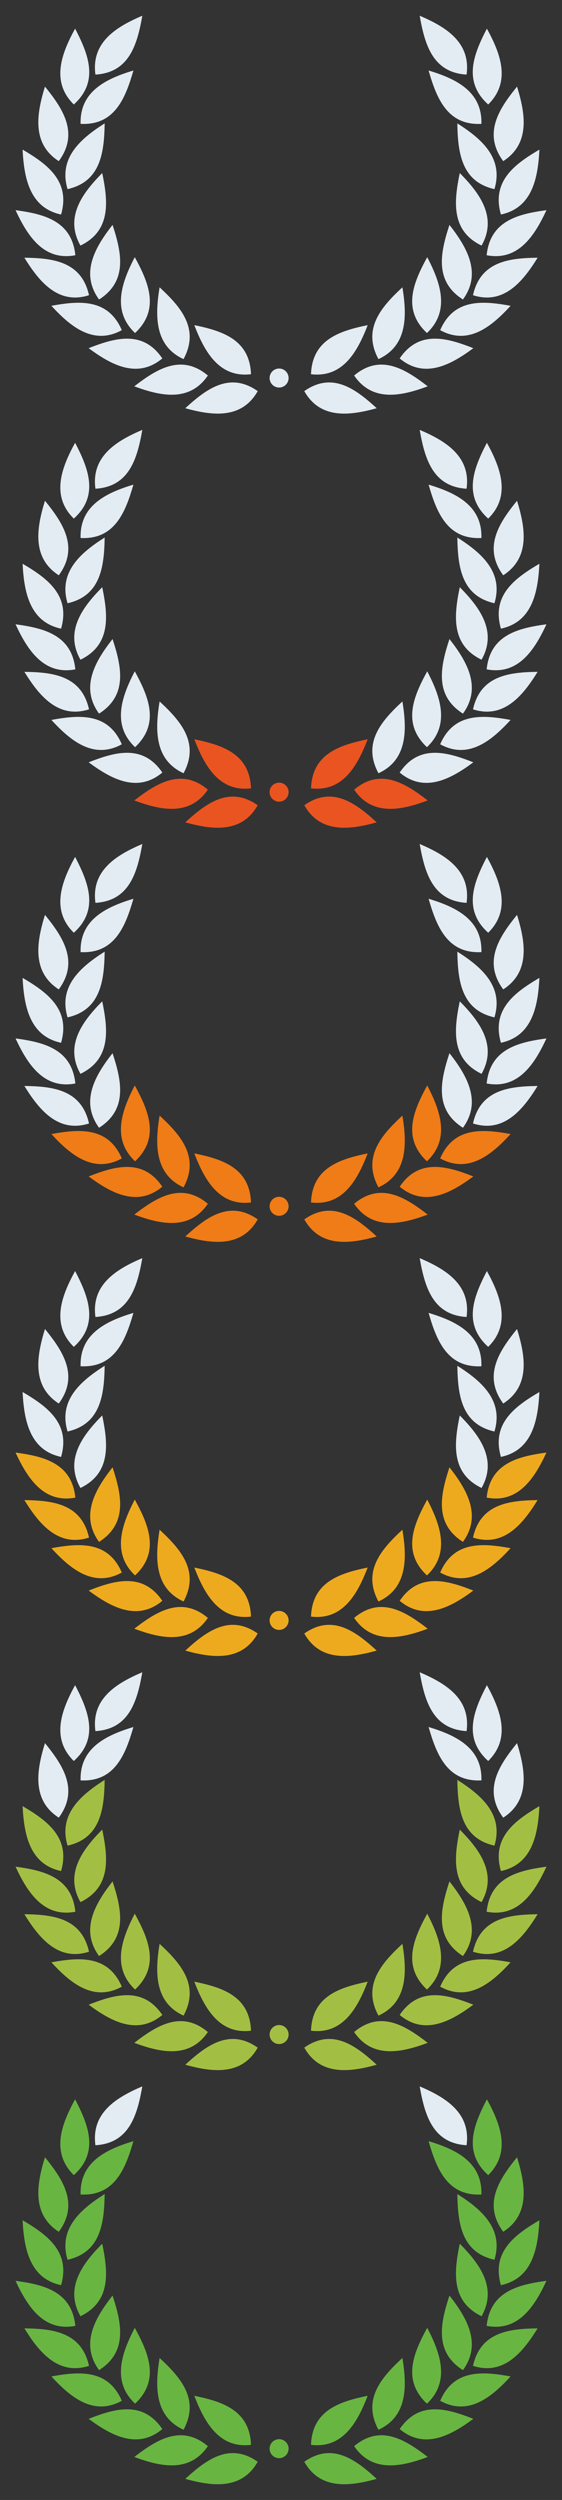 <svg xmlns="http://www.w3.org/2000/svg" xmlns:xlink="http://www.w3.org/1999/xlink" height="658" viewBox="0 0 148 658" width="148"><rect x="0" y="0" width="148" height="658" fill="#333333" stroke="none"/><svg height="105" viewBox="0 0 140 105" width="140" x="4" y="4"><title>laurel_wreath_0</title><path d="M76.133 98.943c7.362-5.17 13.473-.63 19.07 4.503-7.225 2.002-14.876 2.91-19.07-4.503zm1.77-4.449c.326-9.109 7.545-11.4 14.924-12.916-2.738 7.107-6.59 13.909-14.924 12.916zm11.357.344c6.906-5.785 13.371-1.789 19.373 2.844-7.033 2.617-14.58 4.18-19.373-2.844zm6.405-4.318c-4.304-7.99.738-13.734 6.309-18.897 1.227 7.531 1.344 15.386-6.31 18.896zm5.589-.178c5.081-7.498 12.375-5.468 19.394-2.697-6.057 4.488-12.893 8.108-19.394 2.697zm7.176-6.688c-6.574-6.174-3.589-13.258.078-19.962 3.516 6.741 6.08 14.149-.077 19.962zm3.494-.755c3.59-8.348 11.13-7.77 18.537-6.41-5.11 5.58-11.145 10.46-18.537 6.41zm5.99-8.07c-7.584-4.824-5.939-12.35-3.555-19.63 4.681 5.959 8.548 12.752 3.555 19.63zm2.647-1.129c1.977-8.889 9.488-9.775 17.014-9.868-3.982 6.465-9.005 12.42-17.014 9.869zm2.252-13.063c-8.075-3.906-7.286-11.574-5.735-19.085 5.32 5.373 9.924 11.67 5.735 19.085zm1.346 2.542c.928-9.066 8.282-10.855 15.745-11.86-3.202 6.902-7.495 13.424-15.745 11.86zm2.049-17.402c-8.727-1.967-9.638-9.622-9.772-17.297 6.362 4.025 12.23 9.114 9.772 17.297zm1.708 6.686c-2.526-8.743 3.606-13.253 10.132-17.08-.384 7.626-1.92 15.324-10.132 17.08zm-5.141-23.86c-8.927.456-11.79-6.68-13.908-14.047 7.179 2.167 14.157 5.493 13.908 14.047zm5.747 9.811c-5.364-7.29-1.166-13.702 3.635-19.614 2.255 7.28 3.456 15.04-3.635 19.614zm-9.652-22.781c-8.923-.525-11.017-7.934-12.347-15.49 6.909 2.942 13.496 7.013 12.347 15.49zm5.695 7.867c-6.704-6.028-3.87-13.177-.345-19.96 3.657 6.662 6.378 14.011.345 19.96zM63.867 98.943c-7.362-5.17-13.473-.63-19.07 4.503 7.225 2.002 14.876 2.91 19.07-4.503zm-1.77-4.449c-.326-9.109-7.545-11.4-14.924-12.916 2.738 7.107 6.59 13.909 14.924 12.916zm-11.357.344c-6.906-5.785-13.371-1.789-19.373 2.844 7.033 2.617 14.58 4.18 19.373-2.844zm-6.405-4.318c4.304-7.99-.738-13.734-6.309-18.897-1.227 7.531-1.344 15.386 6.31 18.896zm-5.589-.178c-5.081-7.498-12.375-5.468-19.394-2.697 6.057 4.488 12.893 8.108 19.394 2.697zm-7.176-6.688c6.574-6.174 3.589-13.258-.078-19.962-3.516 6.741-6.08 14.149.077 19.962zm-3.494-.755c-3.59-8.348-11.13-7.77-18.537-6.41 5.11 5.58 11.145 10.46 18.537 6.41zm-5.99-8.07c7.584-4.824 5.939-12.35 3.555-19.63-4.681 5.959-8.548 12.752-3.555 19.63zM19.439 73.7c-1.977-8.889-9.488-9.775-17.014-9.868 3.982 6.465 9.005 12.42 17.014 9.869zm-2.252-13.063c8.075-3.906 7.286-11.574 5.735-19.085-5.32 5.373-9.924 11.67-5.735 19.085zm-1.346 2.542c-.928-9.066-8.282-10.855-15.745-11.86 3.202 6.902 7.495 13.424 15.745 11.86zm-2.049-17.402c8.727-1.967 9.638-9.622 9.772-17.297-6.362 4.025-12.23 9.114-9.772 17.297zm-1.708 6.686C14.61 43.72 8.478 39.21 1.952 35.383c.384 7.626 1.92 15.324 10.132 17.08zm5.141-23.86c8.927.456 11.79-6.68 13.908-14.047-7.179 2.167-14.157 5.493-13.908 14.047zm-5.747 9.811c5.364-7.29 1.166-13.702-3.635-19.614-2.255 7.28-3.456 15.04 3.635 19.614zm9.652-22.781C30.053 15.108 32.147 7.7 33.477.143c-6.909 2.942-13.496 7.013-12.347 15.49zM15.435 23.5c6.704-6.028 3.87-13.177.345-19.96-3.657 6.662-6.378 14.011-.345 19.96zM72 95.5a2.5 2.5 0 1 1-5 0 2.5 2.5 0 0 1 5 0z" fill="#E3ECF2"/></svg><svg height="105" viewBox="0 0 140 105" width="140" x="4" y="113"><title>laurel_wreath_1</title><g fill="none"><path d="M76.133 98.943c7.362-5.17 13.473-.63 19.07 4.503-7.225 2.002-14.876 2.91-19.07-4.503zm1.77-4.449c.326-9.109 7.545-11.4 14.924-12.916-2.738 7.107-6.59 13.909-14.924 12.916zm11.357.344c6.906-5.785 13.371-1.789 19.373 2.844-7.033 2.617-14.58 4.18-19.373-2.844z" fill="#EA5421"/><path d="M95.665 90.52c-4.304-7.99.738-13.734 6.309-18.897 1.227 7.531 1.344 15.386-6.31 18.896zm5.589-.178c5.081-7.498 12.375-5.468 19.394-2.697-6.057 4.488-12.893 8.108-19.394 2.697zm7.176-6.688c-6.574-6.174-3.589-13.258.078-19.962 3.516 6.741 6.08 14.149-.077 19.962zm3.494-.755c3.59-8.348 11.13-7.77 18.537-6.41-5.11 5.58-11.145 10.46-18.537 6.41zm5.99-8.07c-7.584-4.824-5.939-12.35-3.555-19.63 4.681 5.959 8.548 12.752 3.555 19.63zm2.647-1.129c1.977-8.889 9.488-9.775 17.014-9.868-3.982 6.465-9.005 12.42-17.014 9.869zm2.252-13.063c-8.075-3.906-7.286-11.574-5.735-19.085 5.32 5.373 9.924 11.67 5.735 19.085zm1.346 2.542c.928-9.066 8.282-10.855 15.745-11.86-3.202 6.902-7.495 13.424-15.745 11.86zm2.049-17.402c-8.727-1.967-9.638-9.622-9.772-17.297 6.362 4.025 12.23 9.114 9.772 17.297zm1.708 6.686c-2.526-8.743 3.606-13.253 10.132-17.08-.384 7.626-1.92 15.324-10.132 17.08zm-5.141-23.86c-8.927.456-11.79-6.68-13.908-14.047 7.179 2.167 14.157 5.493 13.908 14.047zm5.747 9.811c-5.364-7.29-1.166-13.702 3.635-19.614 2.255 7.28 3.456 15.04-3.635 19.614zm-9.652-22.781c-8.923-.525-11.017-7.934-12.347-15.49 6.909 2.942 13.496 7.013 12.347 15.49zm5.695 7.867c-6.704-6.028-3.87-13.177-.345-19.96 3.657 6.662 6.378 14.011.345 19.96z" fill="#E3ECF2"/><path d="M63.867 98.943c-7.362-5.17-13.473-.63-19.07 4.503 7.225 2.002 14.876 2.91 19.07-4.503zm-1.77-4.449c-.326-9.109-7.545-11.4-14.924-12.916 2.738 7.107 6.59 13.909 14.924 12.916zm-11.357.344c-6.906-5.785-13.371-1.789-19.373 2.844 7.033 2.617 14.58 4.18 19.373-2.844z" fill="#EA5421"/><path d="M44.335 90.52c4.304-7.99-.738-13.734-6.309-18.897-1.227 7.531-1.344 15.386 6.31 18.896zm-5.589-.178c-5.081-7.498-12.375-5.468-19.394-2.697 6.057 4.488 12.893 8.108 19.394 2.697zm-7.176-6.688c6.574-6.174 3.589-13.258-.078-19.962-3.516 6.741-6.08 14.149.077 19.962zm-3.494-.755c-3.59-8.348-11.13-7.77-18.537-6.41 5.11 5.58 11.145 10.46 18.537 6.41zm-5.99-8.07c7.584-4.824 5.939-12.35 3.555-19.63-4.681 5.959-8.548 12.752-3.555 19.63zM19.439 73.7c-1.977-8.889-9.488-9.775-17.014-9.868 3.982 6.465 9.005 12.42 17.014 9.869zm-2.252-13.063c8.075-3.906 7.286-11.574 5.735-19.085-5.32 5.373-9.924 11.67-5.735 19.085zm-1.346 2.542c-.928-9.066-8.282-10.855-15.745-11.86 3.202 6.902 7.495 13.424 15.745 11.86zm-2.049-17.402c8.727-1.967 9.638-9.622 9.772-17.297-6.362 4.025-12.23 9.114-9.772 17.297zm-1.708 6.686C14.61 43.72 8.478 39.21 1.952 35.383c.384 7.626 1.92 15.324 10.132 17.08zm5.141-23.86c8.927.456 11.79-6.68 13.908-14.047-7.179 2.167-14.157 5.493-13.908 14.047zm-5.747 9.811c5.364-7.29 1.166-13.702-3.635-19.614-2.255 7.28-3.456 15.04 3.635 19.614zm9.652-22.781C30.053 15.108 32.147 7.7 33.477.143c-6.909 2.942-13.496 7.013-12.347 15.49zM15.435 23.5c6.704-6.028 3.87-13.177.345-19.96-3.657 6.662-6.378 14.011-.345 19.96z" fill="#E3ECF2"/><path d="M72 95.5a2.5 2.5 0 1 1-5 0 2.5 2.5 0 0 1 5 0z" fill="#EA5421"/></g></svg><svg height="105" viewBox="0 0 140 105" width="140" x="4" y="222"><title>laurel_wreath_2</title><g fill="none"><path d="M76.133 98.943c7.362-5.17 13.473-.63 19.07 4.503-7.225 2.002-14.876 2.91-19.07-4.503zm1.77-4.449c.326-9.109 7.545-11.4 14.924-12.916-2.738 7.107-6.59 13.909-14.924 12.916zm11.357.344c6.906-5.785 13.371-1.789 19.373 2.844-7.033 2.617-14.58 4.18-19.373-2.844zm6.405-4.318c-4.304-7.99.738-13.734 6.309-18.897 1.227 7.531 1.344 15.386-6.31 18.896zm5.589-.178c5.081-7.498 12.375-5.468 19.394-2.697-6.057 4.488-12.893 8.108-19.394 2.697zm7.176-6.688c-6.574-6.174-3.589-13.258.078-19.962 3.516 6.741 6.08 14.149-.077 19.962zm3.494-.755c3.59-8.348 11.13-7.77 18.537-6.41-5.11 5.58-11.145 10.46-18.537 6.41z" fill="#EF7C17"/><path d="M117.914 74.829c-7.584-4.824-5.939-12.35-3.555-19.63 4.681 5.959 8.548 12.752 3.555 19.63zm2.647-1.129c1.977-8.889 9.488-9.775 17.014-9.868-3.982 6.465-9.005 12.42-17.014 9.869zm2.252-13.063c-8.075-3.906-7.286-11.574-5.735-19.085 5.32 5.373 9.924 11.67 5.735 19.085zm1.346 2.542c.928-9.066 8.282-10.855 15.745-11.86-3.202 6.902-7.495 13.424-15.745 11.86zm2.049-17.402c-8.727-1.967-9.638-9.622-9.772-17.297 6.362 4.025 12.23 9.114 9.772 17.297zm1.708 6.686c-2.526-8.743 3.606-13.253 10.132-17.08-.384 7.626-1.92 15.324-10.132 17.08zm-5.141-23.86c-8.927.456-11.79-6.68-13.908-14.047 7.179 2.167 14.157 5.493 13.908 14.047zm5.747 9.811c-5.364-7.29-1.166-13.702 3.635-19.614 2.255 7.28 3.456 15.04-3.635 19.614zm-9.652-22.781c-8.923-.525-11.017-7.934-12.347-15.49 6.909 2.942 13.496 7.013 12.347 15.49zm5.695 7.867c-6.704-6.028-3.87-13.177-.345-19.96 3.657 6.662 6.378 14.011.345 19.96z" fill="#E3ECF2"/><path d="M63.867 98.943c-7.362-5.17-13.473-.63-19.07 4.503 7.225 2.002 14.876 2.91 19.07-4.503zm-1.77-4.449c-.326-9.109-7.545-11.4-14.924-12.916 2.738 7.107 6.59 13.909 14.924 12.916zm-11.357.344c-6.906-5.785-13.371-1.789-19.373 2.844 7.033 2.617 14.58 4.18 19.373-2.844zm-6.405-4.318c4.304-7.99-.738-13.734-6.309-18.897-1.227 7.531-1.344 15.386 6.31 18.896zm-5.589-.178c-5.081-7.498-12.375-5.468-19.394-2.697 6.057 4.488 12.893 8.108 19.394 2.697zm-7.176-6.688c6.574-6.174 3.589-13.258-.078-19.962-3.516 6.741-6.08 14.149.077 19.962zm-3.494-.755c-3.59-8.348-11.13-7.77-18.537-6.41 5.11 5.58 11.145 10.46 18.537 6.41z" fill="#EF7C17"/><path d="M22.086 74.829c7.584-4.824 5.939-12.35 3.555-19.63-4.681 5.959-8.548 12.752-3.555 19.63zM19.439 73.7c-1.977-8.889-9.488-9.775-17.014-9.868 3.982 6.465 9.005 12.42 17.014 9.869zm-2.252-13.063c8.075-3.906 7.286-11.574 5.735-19.085-5.32 5.373-9.924 11.67-5.735 19.085zm-1.346 2.542c-.928-9.066-8.282-10.855-15.745-11.86 3.202 6.902 7.495 13.424 15.745 11.86zm-2.049-17.402c8.727-1.967 9.638-9.622 9.772-17.297-6.362 4.025-12.23 9.114-9.772 17.297zm-1.708 6.686C14.61 43.72 8.478 39.21 1.952 35.383c.384 7.626 1.92 15.324 10.132 17.08zm5.141-23.86c8.927.456 11.79-6.68 13.908-14.047-7.179 2.167-14.157 5.493-13.908 14.047zm-5.747 9.811c5.364-7.29 1.166-13.702-3.635-19.614-2.255 7.28-3.456 15.04 3.635 19.614zm9.652-22.781C30.053 15.108 32.147 7.7 33.477.143c-6.909 2.942-13.496 7.013-12.347 15.49zM15.435 23.5c6.704-6.028 3.87-13.177.345-19.96-3.657 6.662-6.378 14.011-.345 19.96z" fill="#E3ECF2"/><path d="M72 95.5a2.5 2.5 0 1 1-5 0 2.5 2.5 0 0 1 5 0z" fill="#EF7C17"/></g></svg><svg height="105" viewBox="0 0 140 105" width="140" x="4" y="331"><title>laurel_wreath_3</title><g fill="none"><path d="M76.133 98.943c7.362-5.17 13.473-.63 19.07 4.503-7.225 2.002-14.876 2.91-19.07-4.503zm1.77-4.449c.326-9.109 7.545-11.4 14.924-12.916-2.738 7.107-6.59 13.909-14.924 12.916zm11.357.344c6.906-5.785 13.371-1.789 19.373 2.844-7.033 2.617-14.58 4.18-19.373-2.844zm6.405-4.318c-4.304-7.99.738-13.734 6.309-18.897 1.227 7.531 1.344 15.386-6.31 18.896zm5.589-.178c5.081-7.498 12.375-5.468 19.394-2.697-6.057 4.488-12.893 8.108-19.394 2.697zm7.176-6.688c-6.574-6.174-3.589-13.258.078-19.962 3.516 6.741 6.08 14.149-.077 19.962zm3.494-.755c3.59-8.348 11.13-7.77 18.537-6.41-5.11 5.58-11.145 10.46-18.537 6.41zm5.99-8.07c-7.584-4.824-5.939-12.35-3.555-19.63 4.681 5.959 8.548 12.752 3.555 19.63zm2.647-1.129c1.977-8.889 9.488-9.775 17.014-9.868-3.982 6.465-9.005 12.42-17.014 9.869z" fill="#EEAA1E"/><path d="M122.813 60.637c-8.075-3.906-7.286-11.574-5.735-19.085 5.32 5.373 9.924 11.67 5.735 19.085z" fill="#E3ECF2"/><path d="M124.159 63.179c.928-9.066 8.282-10.855 15.745-11.86-3.202 6.902-7.495 13.424-15.745 11.86z" fill="#EEAA1E"/><path d="M126.208 45.777c-8.727-1.967-9.638-9.622-9.772-17.297 6.362 4.025 12.23 9.114 9.772 17.297zm1.708 6.686c-2.526-8.743 3.606-13.253 10.132-17.08-.384 7.626-1.92 15.324-10.132 17.08zm-5.141-23.86c-8.927.456-11.79-6.68-13.908-14.047 7.179 2.167 14.157 5.493 13.908 14.047zm5.747 9.811c-5.364-7.29-1.166-13.702 3.635-19.614 2.255 7.28 3.456 15.04-3.635 19.614zm-9.652-22.781c-8.923-.525-11.017-7.934-12.347-15.49 6.909 2.942 13.496 7.013 12.347 15.49zm5.695 7.867c-6.704-6.028-3.87-13.177-.345-19.96 3.657 6.662 6.378 14.011.345 19.96z" fill="#E3ECF2"/><path d="M63.867 98.943c-7.362-5.17-13.473-.63-19.07 4.503 7.225 2.002 14.876 2.91 19.07-4.503zm-1.77-4.449c-.326-9.109-7.545-11.4-14.924-12.916 2.738 7.107 6.59 13.909 14.924 12.916zm-11.357.344c-6.906-5.785-13.371-1.789-19.373 2.844 7.033 2.617 14.58 4.18 19.373-2.844zm-6.405-4.318c4.304-7.99-.738-13.734-6.309-18.897-1.227 7.531-1.344 15.386 6.31 18.896zm-5.589-.178c-5.081-7.498-12.375-5.468-19.394-2.697 6.057 4.488 12.893 8.108 19.394 2.697zm-7.176-6.688c6.574-6.174 3.589-13.258-.078-19.962-3.516 6.741-6.08 14.149.077 19.962zm-3.494-.755c-3.59-8.348-11.13-7.77-18.537-6.41 5.11 5.58 11.145 10.46 18.537 6.41zm-5.99-8.07c7.584-4.824 5.939-12.35 3.555-19.63-4.681 5.959-8.548 12.752-3.555 19.63zM19.439 73.7c-1.977-8.889-9.488-9.775-17.014-9.868 3.982 6.465 9.005 12.42 17.014 9.869z" fill="#EEAA1E"/><path d="M17.187 60.637c8.075-3.906 7.286-11.574 5.735-19.085-5.32 5.373-9.924 11.67-5.735 19.085z" fill="#E3ECF2"/><path d="M15.841 63.179c-.928-9.066-8.282-10.855-15.745-11.86 3.202 6.902 7.495 13.424 15.745 11.86z" fill="#EEAA1E"/><path d="M13.792 45.777c8.727-1.967 9.638-9.622 9.772-17.297-6.362 4.025-12.23 9.114-9.772 17.297zm-1.708 6.686C14.61 43.72 8.478 39.21 1.952 35.383c.384 7.626 1.92 15.324 10.132 17.08zm5.141-23.86c8.927.456 11.79-6.68 13.908-14.047-7.179 2.167-14.157 5.493-13.908 14.047zm-5.747 9.811c5.364-7.29 1.166-13.702-3.635-19.614-2.255 7.28-3.456 15.04 3.635 19.614zm9.652-22.781C30.053 15.108 32.147 7.7 33.477.143c-6.909 2.942-13.496 7.013-12.347 15.49zM15.435 23.5c6.704-6.028 3.87-13.177.345-19.96-3.657 6.662-6.378 14.011-.345 19.96z" fill="#E3ECF2"/><path d="M72 95.5a2.5 2.5 0 1 1-5 0 2.5 2.5 0 0 1 5 0z" fill="#EEAA1E"/></g></svg><svg height="105" viewBox="0 0 140 105" width="140" x="4" y="440"><title>laurel_wreath_4</title><g fill="none"><path d="M76.133 98.943c7.362-5.17 13.473-.63 19.07 4.503-7.225 2.002-14.876 2.91-19.07-4.503zm1.77-4.449c.326-9.109 7.545-11.4 14.924-12.916-2.738 7.107-6.59 13.909-14.924 12.916zm11.357.344c6.906-5.785 13.371-1.789 19.373 2.844-7.033 2.617-14.58 4.18-19.373-2.844zm6.405-4.318c-4.304-7.99.738-13.734 6.309-18.897 1.227 7.531 1.344 15.386-6.31 18.896zm5.589-.178c5.081-7.498 12.375-5.468 19.394-2.697-6.057 4.488-12.893 8.108-19.394 2.697zm7.176-6.688c-6.574-6.174-3.589-13.258.078-19.962 3.516 6.741 6.08 14.149-.077 19.962zm3.494-.755c3.59-8.348 11.13-7.77 18.537-6.41-5.11 5.58-11.145 10.46-18.537 6.41zm5.99-8.07c-7.584-4.824-5.939-12.35-3.555-19.63 4.681 5.959 8.548 12.752 3.555 19.63zm2.647-1.129c1.977-8.889 9.488-9.775 17.014-9.868-3.982 6.465-9.005 12.42-17.014 9.869zm2.252-13.063c-8.075-3.906-7.286-11.574-5.735-19.085 5.32 5.373 9.924 11.67 5.735 19.085zm1.346 2.542c.928-9.066 8.282-10.855 15.745-11.86-3.202 6.902-7.495 13.424-15.745 11.86zm2.049-17.402c-8.727-1.967-9.638-9.622-9.772-17.297 6.362 4.025 12.23 9.114 9.772 17.297zm1.708 6.686c-2.526-8.743 3.606-13.253 10.132-17.08-.384 7.626-1.92 15.324-10.132 17.08z" fill="#A3BF43"/><path d="M122.775 28.603c-8.927.456-11.79-6.68-13.908-14.047 7.179 2.167 14.157 5.493 13.908 14.047zm5.747 9.811c-5.364-7.29-1.166-13.702 3.635-19.614 2.255 7.28 3.456 15.04-3.635 19.614zm-9.652-22.781c-8.923-.525-11.017-7.934-12.347-15.49 6.909 2.942 13.496 7.013 12.347 15.49zm5.695 7.867c-6.704-6.028-3.87-13.177-.345-19.96 3.657 6.662 6.378 14.011.345 19.96z" fill="#E3ECF2"/><path d="M63.867 98.943c-7.362-5.17-13.473-.63-19.07 4.503 7.225 2.002 14.876 2.91 19.07-4.503zm-1.77-4.449c-.326-9.109-7.545-11.4-14.924-12.916 2.738 7.107 6.59 13.909 14.924 12.916zm-11.357.344c-6.906-5.785-13.371-1.789-19.373 2.844 7.033 2.617 14.58 4.18 19.373-2.844zm-6.405-4.318c4.304-7.99-.738-13.734-6.309-18.897-1.227 7.531-1.344 15.386 6.31 18.896zm-5.589-.178c-5.081-7.498-12.375-5.468-19.394-2.697 6.057 4.488 12.893 8.108 19.394 2.697zm-7.176-6.688c6.574-6.174 3.589-13.258-.078-19.962-3.516 6.741-6.08 14.149.077 19.962zm-3.494-.755c-3.59-8.348-11.13-7.77-18.537-6.41 5.11 5.58 11.145 10.46 18.537 6.41zm-5.99-8.07c7.584-4.824 5.939-12.35 3.555-19.63-4.681 5.959-8.548 12.752-3.555 19.63zM19.439 73.7c-1.977-8.889-9.488-9.775-17.014-9.868 3.982 6.465 9.005 12.42 17.014 9.869zm-2.252-13.063c8.075-3.906 7.286-11.574 5.735-19.085-5.32 5.373-9.924 11.67-5.735 19.085zm-1.346 2.542c-.928-9.066-8.282-10.855-15.745-11.86 3.202 6.902 7.495 13.424 15.745 11.86zm-2.049-17.402c8.727-1.967 9.638-9.622 9.772-17.297-6.362 4.025-12.23 9.114-9.772 17.297zm-1.708 6.686C14.61 43.72 8.478 39.21 1.952 35.383c.384 7.626 1.92 15.324 10.132 17.08z" fill="#A3BF43"/><path d="M17.225 28.603c8.927.456 11.79-6.68 13.908-14.047-7.179 2.167-14.157 5.493-13.908 14.047zm-5.747 9.811c5.364-7.29 1.166-13.702-3.635-19.614-2.255 7.28-3.456 15.04 3.635 19.614zm9.652-22.781C30.053 15.108 32.147 7.7 33.477.143c-6.909 2.942-13.496 7.013-12.347 15.49zM15.435 23.5c6.704-6.028 3.87-13.177.345-19.96-3.657 6.662-6.378 14.011-.345 19.96z" fill="#E3ECF2"/><path d="M72 95.5a2.5 2.5 0 1 1-5 0 2.5 2.5 0 0 1 5 0z" fill="#A3BF43"/></g></svg><svg height="105" viewBox="0 0 140 105" width="140" x="4" y="549"><title>laurel_wreath_5</title><g fill="none"><path d="M76.133 98.943c7.362-5.17 13.473-.63 19.07 4.503-7.225 2.002-14.876 2.91-19.07-4.503zm1.77-4.449c.326-9.109 7.545-11.4 14.924-12.916-2.738 7.107-6.59 13.909-14.924 12.916zm11.357.344c6.906-5.785 13.371-1.789 19.373 2.844-7.033 2.617-14.58 4.18-19.373-2.844zm6.405-4.318c-4.304-7.99.738-13.734 6.309-18.897 1.227 7.531 1.344 15.386-6.31 18.896zm5.589-.178c5.081-7.498 12.375-5.468 19.394-2.697-6.057 4.488-12.893 8.108-19.394 2.697zm7.176-6.688c-6.574-6.174-3.589-13.258.078-19.962 3.516 6.741 6.08 14.149-.077 19.962zm3.494-.755c3.59-8.348 11.13-7.77 18.537-6.41-5.11 5.58-11.145 10.46-18.537 6.41zm5.99-8.07c-7.584-4.824-5.939-12.35-3.555-19.63 4.681 5.959 8.548 12.752 3.555 19.63zm2.647-1.129c1.977-8.889 9.488-9.775 17.014-9.868-3.982 6.465-9.005 12.42-17.014 9.869zm2.252-13.063c-8.075-3.906-7.286-11.574-5.735-19.085 5.32 5.373 9.924 11.67 5.735 19.085zm1.346 2.542c.928-9.066 8.282-10.855 15.745-11.86-3.202 6.902-7.495 13.424-15.745 11.86zm2.049-17.402c-8.727-1.967-9.638-9.622-9.772-17.297 6.362 4.025 12.23 9.114 9.772 17.297zm1.708 6.686c-2.526-8.743 3.606-13.253 10.132-17.08-.384 7.626-1.92 15.324-10.132 17.08zm-5.141-23.86c-8.927.456-11.79-6.68-13.908-14.047 7.179 2.167 14.157 5.493 13.908 14.047zm5.747 9.811c-5.364-7.29-1.166-13.702 3.635-19.614 2.255 7.28 3.456 15.04-3.635 19.614z" fill="#69B542"/><path d="M118.87 15.633c-8.923-.525-11.017-7.934-12.347-15.49 6.909 2.942 13.496 7.013 12.347 15.49z" fill="#E3ECF2"/><path d="M124.565 23.5c-6.704-6.028-3.87-13.177-.345-19.96 3.657 6.662 6.378 14.011.345 19.96zM63.867 98.943c-7.362-5.17-13.473-.63-19.07 4.503 7.225 2.002 14.876 2.91 19.07-4.503zm-1.77-4.449c-.326-9.109-7.545-11.4-14.924-12.916 2.738 7.107 6.59 13.909 14.924 12.916zm-11.357.344c-6.906-5.785-13.371-1.789-19.373 2.844 7.033 2.617 14.58 4.18 19.373-2.844zm-6.405-4.318c4.304-7.99-.738-13.734-6.309-18.897-1.227 7.531-1.344 15.386 6.31 18.896zm-5.589-.178c-5.081-7.498-12.375-5.468-19.394-2.697 6.057 4.488 12.893 8.108 19.394 2.697zm-7.176-6.688c6.574-6.174 3.589-13.258-.078-19.962-3.516 6.741-6.08 14.149.077 19.962zm-3.494-.755c-3.59-8.348-11.13-7.77-18.537-6.41 5.11 5.58 11.145 10.46 18.537 6.41zm-5.99-8.07c7.584-4.824 5.939-12.35 3.555-19.63-4.681 5.959-8.548 12.752-3.555 19.63zM19.439 73.7c-1.977-8.889-9.488-9.775-17.014-9.868 3.982 6.465 9.005 12.42 17.014 9.869zm-2.252-13.063c8.075-3.906 7.286-11.574 5.735-19.085-5.32 5.373-9.924 11.67-5.735 19.085zm-1.346 2.542c-.928-9.066-8.282-10.855-15.745-11.86 3.202 6.902 7.495 13.424 15.745 11.86zm-2.049-17.402c8.727-1.967 9.638-9.622 9.772-17.297-6.362 4.025-12.23 9.114-9.772 17.297zm-1.708 6.686C14.61 43.72 8.478 39.21 1.952 35.383c.384 7.626 1.92 15.324 10.132 17.08zm5.141-23.86c8.927.456 11.79-6.68 13.908-14.047-7.179 2.167-14.157 5.493-13.908 14.047zm-5.747 9.811c5.364-7.29 1.166-13.702-3.635-19.614-2.255 7.28-3.456 15.04 3.635 19.614z" fill="#69B542"/><path d="M21.13 15.633C30.053 15.108 32.147 7.7 33.477.143c-6.909 2.942-13.496 7.013-12.347 15.49z" fill="#E3ECF2"/><path d="M15.435 23.5c6.704-6.028 3.87-13.177.345-19.96-3.657 6.662-6.378 14.011-.345 19.96zM72 95.5a2.5 2.5 0 1 1-5 0 2.5 2.5 0 0 1 5 0z" fill="#69B542"/></g></svg></svg>